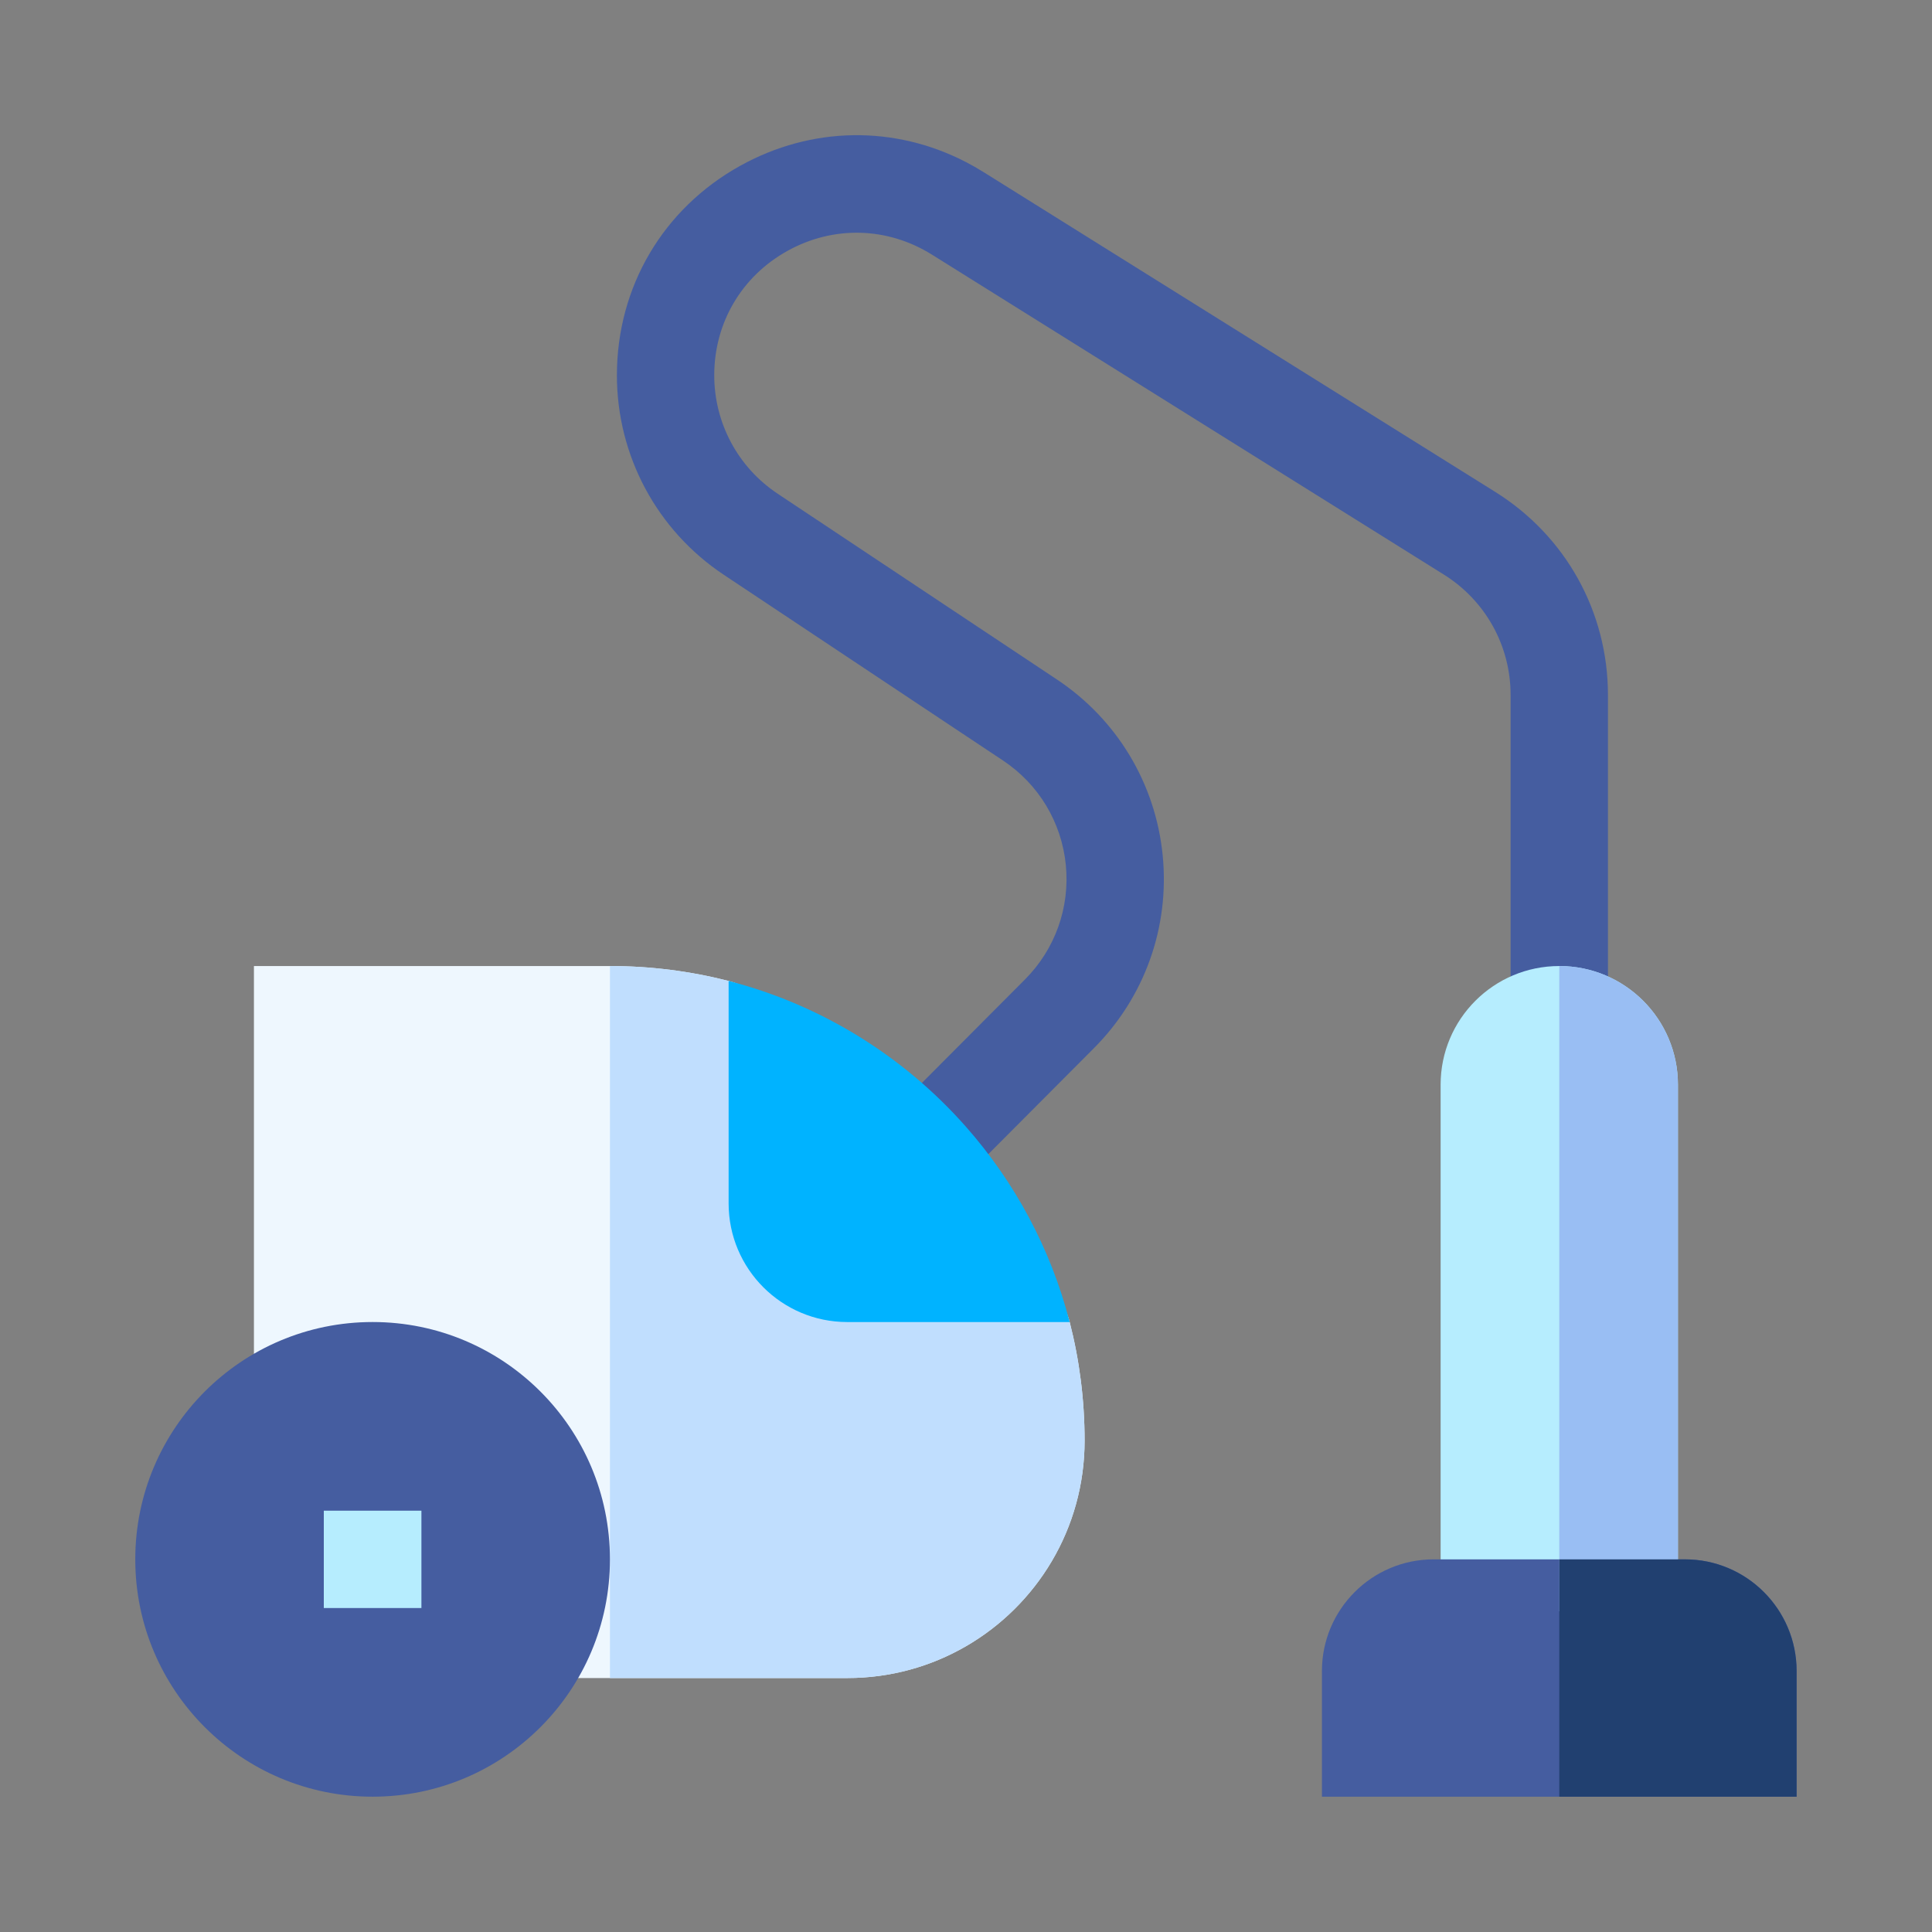 <?xml version="1.0"?>
<svg xmlns="http://www.w3.org/2000/svg" id="Capa_1" enable-background="new 0 0 512.057 512.057" height="512px" viewBox="0 0 512.057 512.057" width="512px" class=""><rect x="0" y="0" width="512.057" height="512.057" fill="#808080" stroke="none"/><g transform="matrix(0.86, 0, 0, 0.86, 35.829, 35.829)"><g><path d="m292.598 402.347c0 27.07-14.71 50.71-36.57 63.35-10.76 6.23-23.25 9.79-36.57 9.79h-182.86v-219.43h109.72c12.63 0 24.88 1.6 36.57 4.6 16.68 4.3 48.72 32.54 73.14 59.6 16.51 18.3 29.53 36.06 31.97 45.52 3 11.69 4.6 23.94 4.6 36.57z" fill="#eef7fe" data-original="#EEF7FE"/><path d="m292.598 402.347c0 27.07-14.71 50.71-36.57 63.35-10.76 6.23-23.25 9.79-36.57 9.79h-73.14v-219.43c12.63 0 24.88 1.6 36.57 4.6 16.68 4.3 48.72 32.54 73.14 59.6 16.51 18.3 29.53 36.06 31.97 45.52 3 11.69 4.6 23.94 4.6 36.57z" fill="#c0defe" data-original="#C0DEFE"/><path d="m453.888 172.573v118.02h-30v-118.02c0-15.21-7.71-29.11-20.61-37.18l-147.25-92.03-10.48-6.55c-13.72-8.57-30.35-9.01-44.5-1.17s-22.59 22.18-22.59 38.35c0 14.72 7.31 28.37 19.56 36.51l58.01 38.59 28.04 18.65c18.51 12.31 30.39 32.05 32.59 54.17s-5.55 43.82-21.27 59.54l-39.36 39.5-7.39 7.42-21.25-21.18 28.64-28.74 18.13-18.2c9.35-9.35 13.95-22.23 12.65-35.37-1.31-13.13-8.36-24.85-19.35-32.16l-11.43-7.6-74.62-49.64c-20.63-13.72-32.95-36.71-32.95-61.49 0-27.24 14.22-51.38 38.05-64.59 21.98-12.18 47.55-12.5 69.52-1.12 1.83.95 3.64 1.98 5.42 3.09l157.73 98.58c21.73 13.59 34.71 37 34.71 62.62z" fill="#455da0" data-original="#455DA0" class=""/><path d="m475.458 292.627v162.29h-73.14v-162.29c0-20.2 16.37-36.57 36.57-36.57 10.1 0 19.24 4.09 25.86 10.71s10.71 15.76 10.71 25.86z" fill="#b6edfe" data-original="#B6EDFE"/><circle cx="73.171" cy="438.91" fill="#455da0" r="73.143" data-original="#455DA0" class=""/><path d="m287.998 365.773h-68.54c-20.2 0-36.57-16.37-36.57-36.57v-68.55c28.75 7.41 54.08 23.33 73.14 44.93 15.01 17.01 26.14 37.54 31.97 60.19z" fill="#00b3ff" data-original="#00B3FF"/><path d="m512.028 473.337v38.72h-146.29v-38.72c0-19.01 15.42-34.43 34.43-34.43h77.43c19.02 0 34.43 15.42 34.43 34.43z" fill="#455da0" data-original="#455DA0" class=""/><path d="m58.13 423.91h30.083v30h-30.083z" fill="#b6edfe" data-original="#B6EDFE"/><path d="m475.458 292.627v162.29h-36.57v-198.86c10.1 0 19.24 4.09 25.86 10.71s10.71 15.76 10.71 25.86z" fill="#99bef3" data-original="#99BEF3" class=""/><path d="m512.028 473.337v38.72h-73.14v-73.15h38.71c19.02 0 34.43 15.42 34.43 34.43z" fill="#214070" data-original="#214070" class="active-path" style="fill:#214070"/></g></g> </svg>
